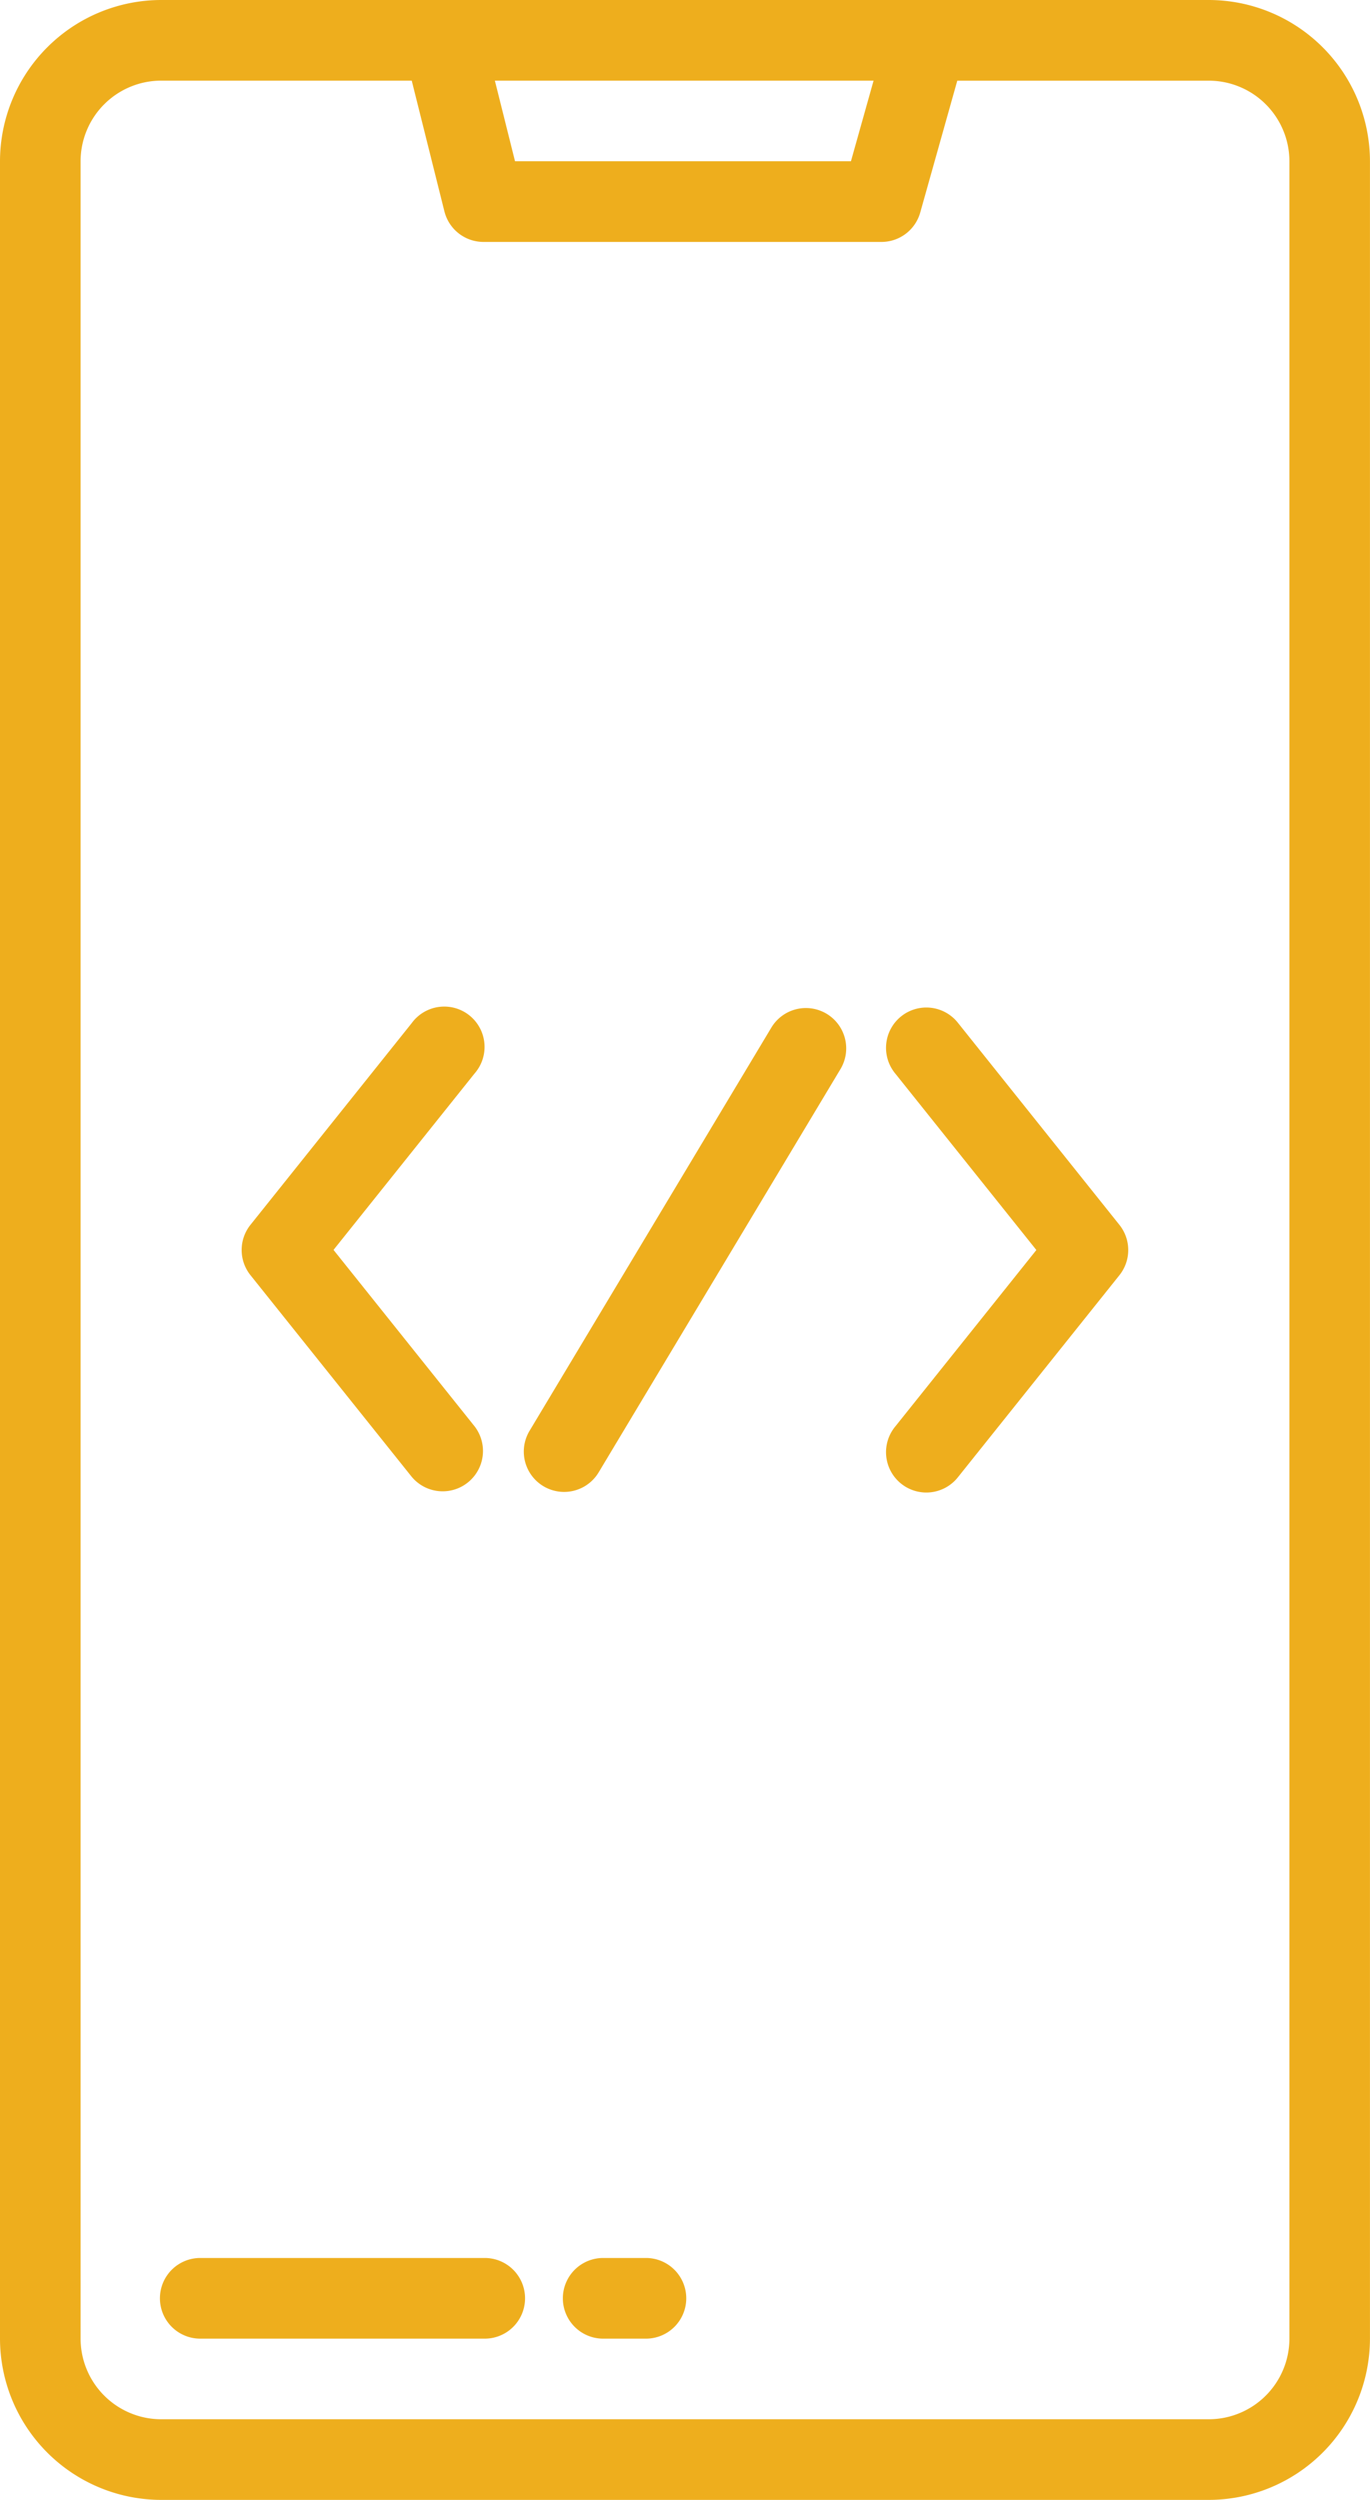 <svg xmlns="http://www.w3.org/2000/svg" width="36.299" height="66.192" viewBox="0 0 36.299 66.192"><defs><style>.a{fill:#eeae1d;}</style></defs><path class="a" d="M152.029,8H124.27A4.276,4.276,0,0,0,120,12.27V69.922a4.276,4.276,0,0,0,4.27,4.27h27.758a4.276,4.276,0,0,0,4.27-4.27V12.27A4.276,4.276,0,0,0,152.029,8Zm-8.883,2.135-.6,2.135h-8.9l-.534-2.135Zm11.018,59.787a2.138,2.138,0,0,1-2.135,2.135H124.27a2.138,2.138,0,0,1-2.135-2.135V12.27a2.138,2.138,0,0,1,2.135-2.135h6.639l.866,3.462a1.068,1.068,0,0,0,1.036.809h10.543a1.068,1.068,0,0,0,1.028-.778l.982-3.492h6.665a2.138,2.138,0,0,1,2.135,2.135Z" transform="translate(-120 -8)"/><path class="a" d="M160.541,456h-7.473a1.068,1.068,0,1,0,0,2.135h7.473a1.068,1.068,0,1,0,0-2.135Z" transform="translate(-147.73 -396.213)"/><path class="a" d="M234.135,456h-1.068a1.068,1.068,0,1,0,0,2.135h1.068a1.068,1.068,0,1,0,0-2.135Z" transform="translate(-217.053 -396.213)"/><path class="a" d="M232.022,208.151a1.068,1.068,0,0,0-1.465.366l-6.406,10.676a1.068,1.068,0,0,0,1.831,1.1l6.406-10.676A1.068,1.068,0,0,0,232.022,208.151Z" transform="translate(-210.12 -181.308)"/><path class="a" d="M297.9,208.4a1.068,1.068,0,1,0-1.667,1.335l3.737,4.671-3.737,4.671a1.068,1.068,0,1,0,1.667,1.335l4.27-5.338a1.068,1.068,0,0,0,0-1.335Z" transform="translate(-272.511 -181.308)"/><path class="a" d="M172.5,220.409a1.068,1.068,0,0,0,1.667-1.335l-3.737-4.671,3.737-4.671A1.068,1.068,0,1,0,172.5,208.4l-4.27,5.338a1.068,1.068,0,0,0,0,1.335Z" transform="translate(-161.593 -181.308)"/></svg>